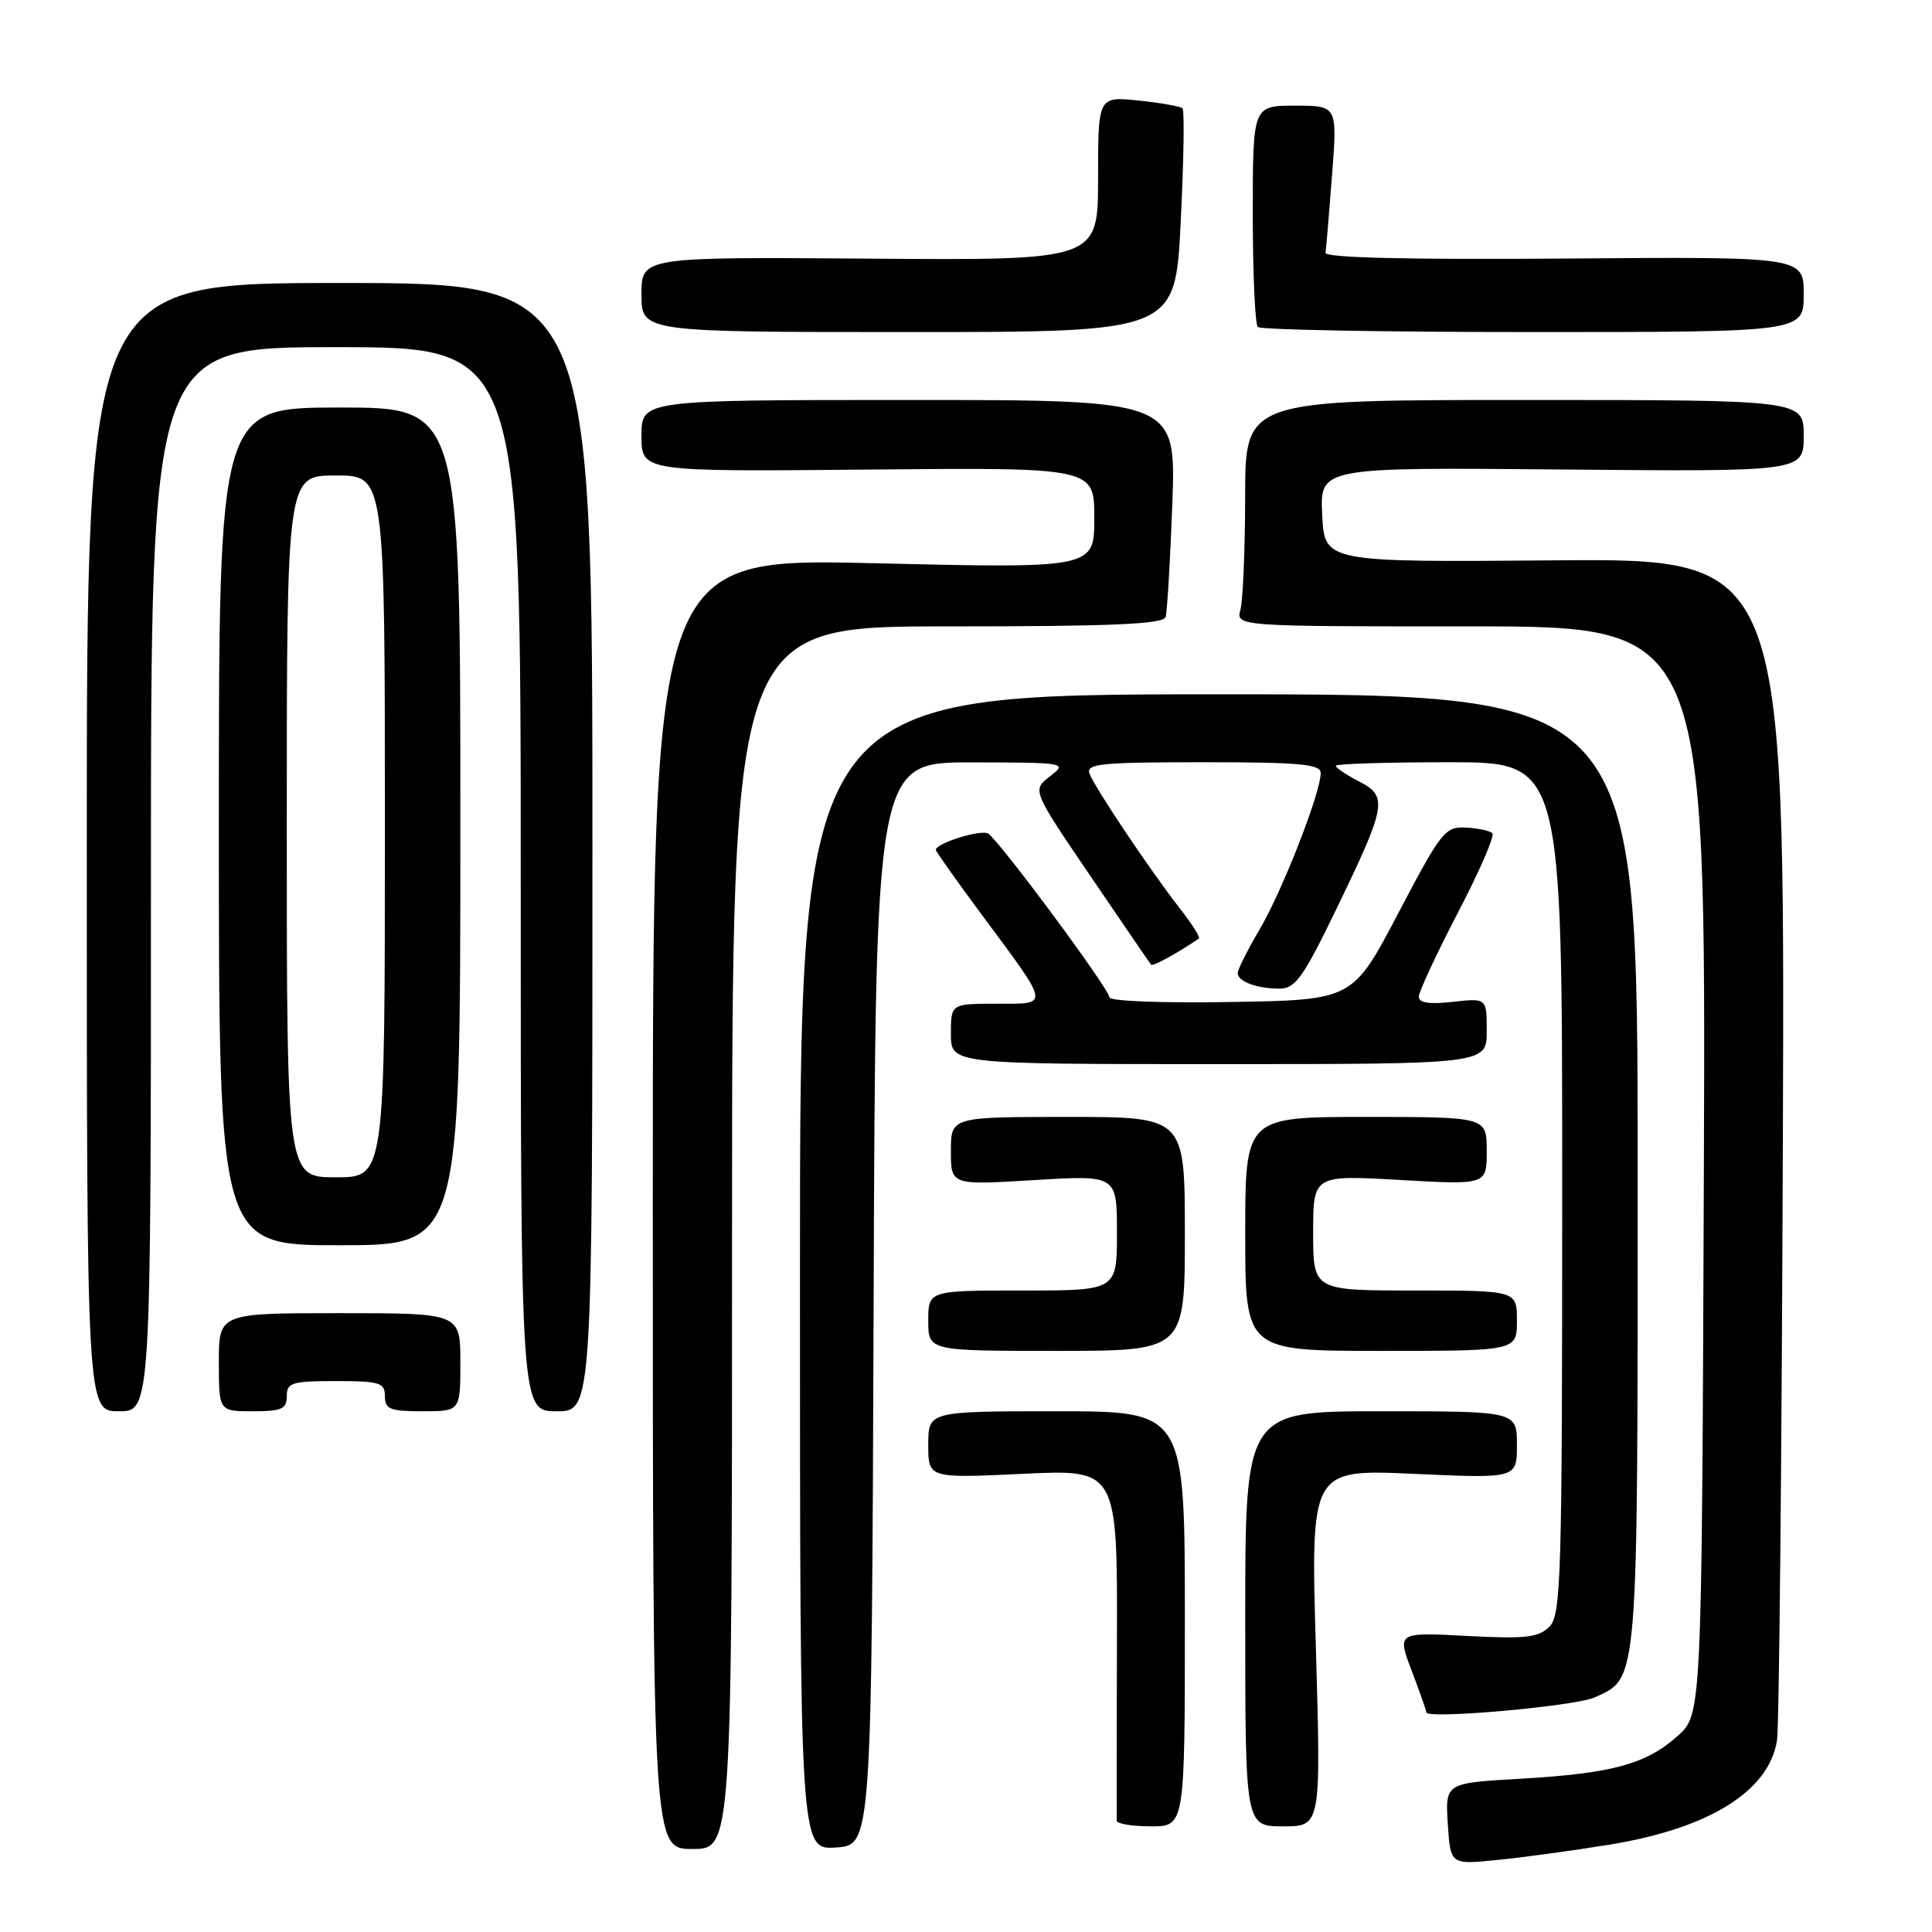 <?xml version="1.0" encoding="UTF-8" standalone="no"?>
<!DOCTYPE svg PUBLIC "-//W3C//DTD SVG 1.1//EN" "http://www.w3.org/Graphics/SVG/1.1/DTD/svg11.dtd" >
<svg xmlns="http://www.w3.org/2000/svg" xmlns:xlink="http://www.w3.org/1999/xlink" version="1.1" viewBox="0 0 256 256">
 <g >
 <path fill="currentColor"
d=" M 213.31 244.42 C 226.47 242.27 234.37 237.36 235.46 230.64 C 235.75 228.91 236.09 192.96 236.24 150.75 C 236.50 74.00 236.50 74.00 206.00 74.25 C 175.50 74.50 175.50 74.50 175.20 68.21 C 174.90 61.92 174.90 61.92 206.95 62.21 C 239.00 62.50 239.00 62.50 239.00 57.75 C 239.00 53.00 239.00 53.00 202.00 53.00 C 165.00 53.00 165.00 53.00 164.99 65.75 C 164.98 72.76 164.70 79.51 164.37 80.75 C 163.77 83.00 163.77 83.00 194.90 83.00 C 226.04 83.00 226.04 83.00 225.77 155.08 C 225.50 227.16 225.50 227.16 222.30 230.02 C 218.11 233.77 213.61 234.99 201.50 235.69 C 191.50 236.26 191.50 236.26 191.84 241.67 C 192.19 247.08 192.19 247.08 198.34 246.46 C 201.73 246.13 208.46 245.21 213.31 244.42 Z  M 97.00 164.00 C 97.00 83.00 97.00 83.00 125.53 83.00 C 147.48 83.00 154.15 82.71 154.45 81.75 C 154.66 81.06 155.06 74.31 155.34 66.75 C 155.83 53.00 155.83 53.00 120.42 53.00 C 85.00 53.00 85.00 53.00 85.00 57.75 C 85.00 62.50 85.00 62.50 115.00 62.22 C 145.00 61.94 145.00 61.94 145.00 68.63 C 145.00 75.32 145.00 75.32 115.75 74.63 C 86.50 73.95 86.50 73.95 86.50 159.47 C 86.50 245.00 86.50 245.00 91.75 245.00 C 97.00 245.00 97.00 245.00 97.00 164.00 Z  M 115.76 172.75 C 116.01 101.00 116.01 101.00 128.76 101.02 C 141.30 101.04 141.46 101.07 139.12 102.87 C 136.75 104.70 136.75 104.70 144.50 116.10 C 148.76 122.37 152.37 127.65 152.53 127.83 C 152.76 128.09 156.18 126.21 158.87 124.35 C 159.07 124.21 157.91 122.38 156.28 120.30 C 152.37 115.27 145.10 104.43 144.37 102.52 C 143.86 101.20 145.84 101.00 159.39 101.00 C 172.31 101.00 175.00 101.25 175.00 102.44 C 175.00 105.03 169.91 118.06 166.92 123.13 C 165.31 125.86 164.00 128.47 164.00 128.94 C 164.00 130.05 166.56 131.00 169.56 131.00 C 171.62 131.00 172.68 129.52 176.93 120.75 C 183.74 106.70 183.95 105.54 180.09 103.55 C 178.39 102.67 177.00 101.74 177.00 101.47 C 177.00 101.21 183.75 101.00 192.00 101.00 C 207.00 101.00 207.00 101.00 207.00 157.43 C 207.00 209.17 206.86 214.00 205.30 215.55 C 203.87 216.98 202.15 217.18 194.36 216.77 C 185.12 216.28 185.12 216.28 187.06 221.39 C 188.13 224.20 189.00 226.68 189.00 226.90 C 189.00 227.84 208.77 226.08 211.32 224.91 C 217.12 222.25 217.00 223.78 217.00 155.05 C 217.00 92.00 217.00 92.00 161.50 92.00 C 106.00 92.00 106.00 92.00 106.00 168.55 C 106.00 245.11 106.00 245.11 110.75 244.80 C 115.50 244.50 115.50 244.50 115.76 172.75 Z  M 157.00 214.50 C 157.00 187.00 157.00 187.00 140.00 187.00 C 123.00 187.00 123.00 187.00 123.00 191.44 C 123.00 195.88 123.00 195.88 135.53 195.29 C 148.07 194.69 148.07 194.69 148.00 217.60 C 147.96 230.19 147.95 240.84 147.97 241.25 C 147.98 241.66 150.03 242.00 152.50 242.00 C 157.00 242.00 157.00 242.00 157.00 214.50 Z  M 174.36 218.34 C 173.67 194.68 173.67 194.68 187.34 195.29 C 201.00 195.91 201.00 195.91 201.00 191.46 C 201.00 187.00 201.00 187.00 183.00 187.00 C 165.00 187.00 165.00 187.00 165.00 214.50 C 165.00 242.00 165.00 242.00 170.02 242.00 C 175.04 242.00 175.04 242.00 174.36 218.34 Z  M 20.00 116.50 C 20.00 46.00 20.00 46.00 44.50 46.00 C 69.00 46.00 69.00 46.00 69.00 116.50 C 69.00 187.00 69.00 187.00 73.75 187.00 C 78.50 187.00 78.50 187.00 78.50 112.25 C 78.50 37.50 78.50 37.50 45.00 37.50 C 11.50 37.50 11.50 37.50 11.50 112.25 C 11.50 187.00 11.50 187.00 15.75 187.00 C 20.00 187.00 20.00 187.00 20.00 116.50 Z  M 38.00 185.00 C 38.00 183.21 38.67 183.00 44.50 183.00 C 50.33 183.00 51.00 183.21 51.00 185.00 C 51.00 186.73 51.67 187.00 56.00 187.00 C 61.00 187.00 61.00 187.00 61.00 180.50 C 61.00 174.00 61.00 174.00 45.00 174.00 C 29.00 174.00 29.00 174.00 29.00 180.50 C 29.00 187.00 29.00 187.00 33.50 187.00 C 37.33 187.00 38.00 186.70 38.00 185.00 Z  M 157.00 163.50 C 157.00 148.00 157.00 148.00 141.50 148.00 C 126.00 148.00 126.00 148.00 126.00 152.52 C 126.00 157.04 126.00 157.04 137.00 156.37 C 148.00 155.70 148.00 155.70 148.00 163.35 C 148.00 171.00 148.00 171.00 135.50 171.00 C 123.00 171.00 123.00 171.00 123.00 175.00 C 123.00 179.00 123.00 179.00 140.00 179.00 C 157.00 179.00 157.00 179.00 157.00 163.50 Z  M 201.00 175.00 C 201.00 171.00 201.00 171.00 187.50 171.00 C 174.00 171.00 174.00 171.00 174.00 163.35 C 174.00 155.70 174.00 155.70 185.50 156.35 C 197.00 157.01 197.00 157.01 197.00 152.50 C 197.00 148.00 197.00 148.00 181.00 148.00 C 165.00 148.00 165.00 148.00 165.00 163.50 C 165.00 179.00 165.00 179.00 183.00 179.00 C 201.00 179.00 201.00 179.00 201.00 175.00 Z  M 61.00 109.50 C 61.00 54.00 61.00 54.00 45.00 54.00 C 29.00 54.00 29.00 54.00 29.00 109.50 C 29.00 165.00 29.00 165.00 45.00 165.00 C 61.00 165.00 61.00 165.00 61.00 109.50 Z  M 197.00 136.62 C 197.00 132.25 197.00 132.25 192.50 132.75 C 189.40 133.10 188.00 132.89 188.00 132.07 C 188.00 131.42 190.33 126.41 193.17 120.95 C 196.02 115.49 198.08 110.74 197.75 110.41 C 197.41 110.08 195.83 109.74 194.23 109.66 C 191.49 109.51 190.96 110.18 185.28 121.00 C 179.25 132.50 179.25 132.50 163.13 132.77 C 154.05 132.93 147.00 132.66 147.00 132.15 C 147.00 131.06 132.41 111.37 130.93 110.45 C 129.98 109.87 124.00 111.73 124.00 112.62 C 124.00 112.82 126.72 116.65 130.04 121.14 C 139.25 133.56 139.16 133.00 132.04 133.00 C 126.00 133.00 126.00 133.00 126.00 137.00 C 126.00 141.00 126.00 141.00 161.50 141.00 C 197.00 141.00 197.00 141.00 197.00 136.62 Z  M 156.45 29.42 C 156.85 21.40 156.96 14.62 156.69 14.36 C 156.43 14.09 153.80 13.63 150.86 13.32 C 145.50 12.77 145.50 12.77 145.50 23.63 C 145.50 34.50 145.50 34.50 115.25 34.27 C 85.00 34.05 85.00 34.05 85.00 39.02 C 85.00 44.00 85.00 44.00 120.37 44.00 C 155.73 44.00 155.73 44.00 156.45 29.42 Z  M 239.00 39.01 C 239.00 34.01 239.00 34.01 207.25 34.26 C 186.52 34.42 175.55 34.15 175.64 33.50 C 175.72 32.95 176.11 28.34 176.50 23.25 C 177.21 14.00 177.21 14.00 171.61 14.00 C 166.00 14.00 166.00 14.00 166.00 28.33 C 166.00 36.22 166.30 42.97 166.67 43.33 C 167.03 43.70 183.46 44.00 203.17 44.00 C 239.00 44.00 239.00 44.00 239.00 39.01 Z  M 38.00 109.50 C 38.00 63.00 38.00 63.00 44.50 63.00 C 51.00 63.00 51.00 63.00 51.00 109.50 C 51.00 156.00 51.00 156.00 44.50 156.00 C 38.00 156.00 38.00 156.00 38.00 109.50 Z "/>
</g>
</svg>